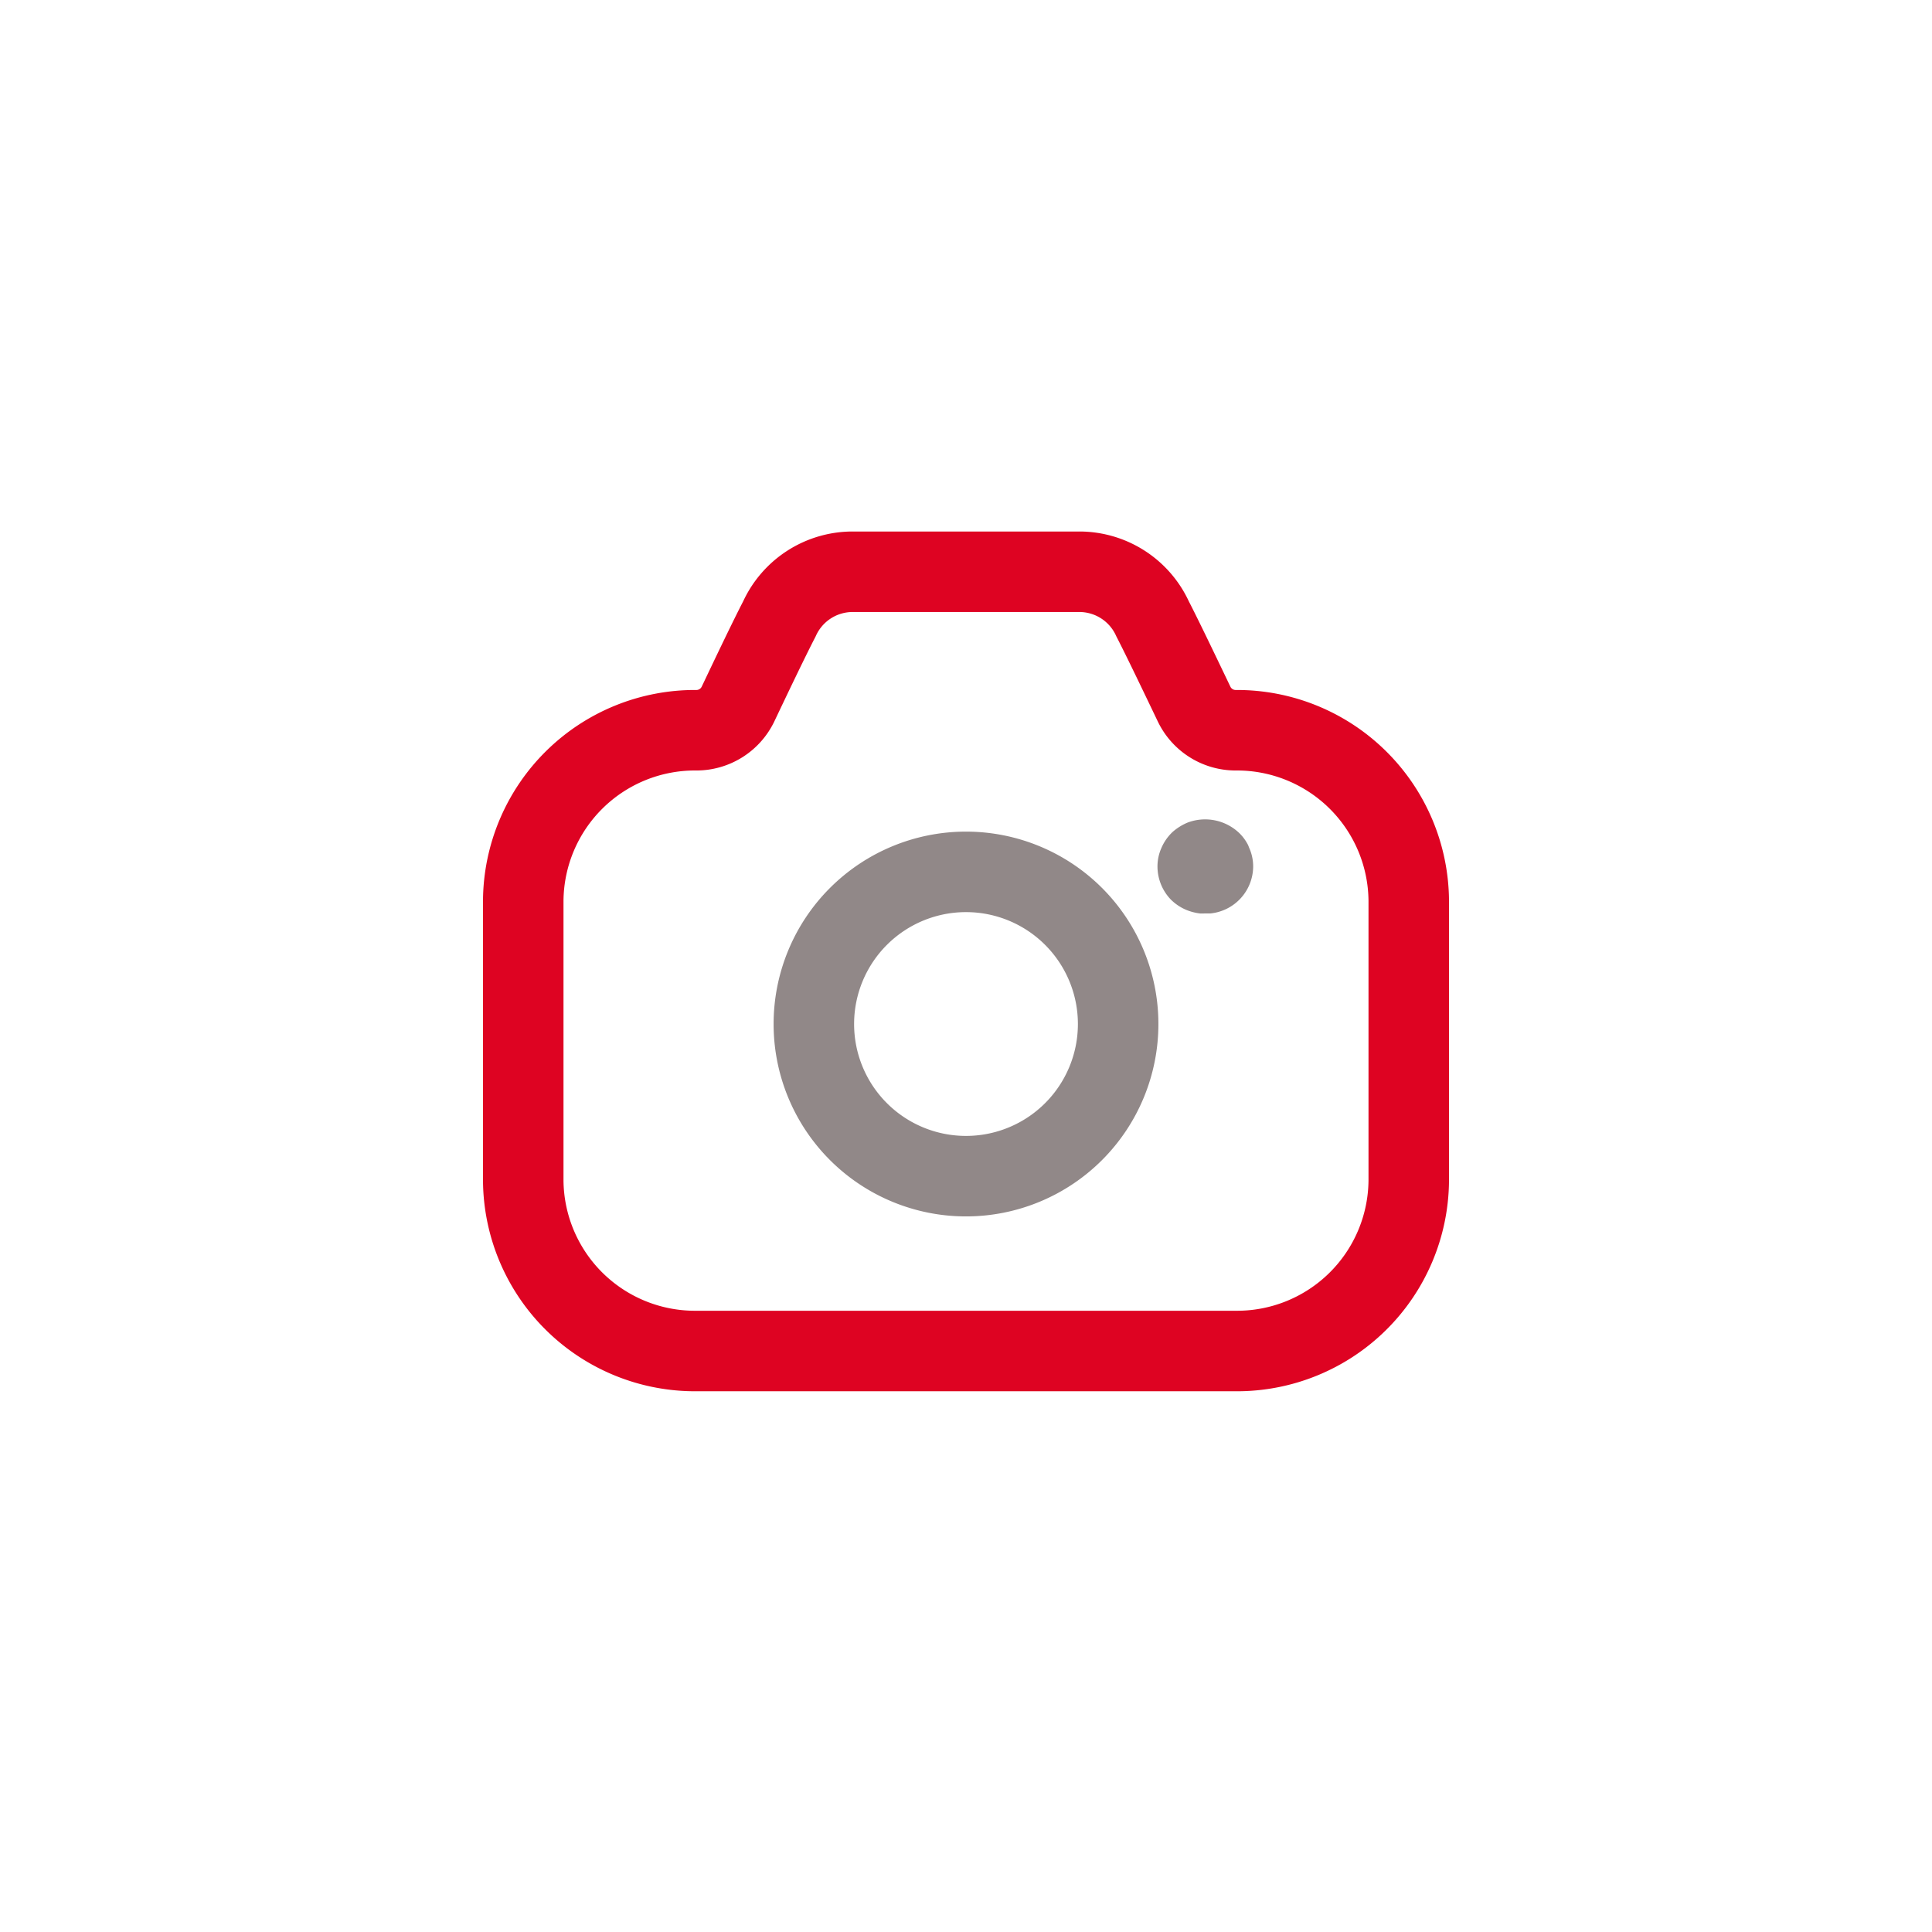 <svg xmlns="http://www.w3.org/2000/svg" xmlns:xlink="http://www.w3.org/1999/xlink" width="36" height="36" viewBox="0 0 36 36"><defs><style>.a{fill:#fff;}.b,.c{fill:none;stroke-linecap:round;stroke-linejoin:round;stroke-miterlimit:10;stroke-width:1.5px;}.b{stroke:#de0322;}.c{stroke:#918888;}.d{fill:#918888;}.e{filter:url(#a);}</style><filter id="a" x="0" y="0" width="36" height="36" filterUnits="userSpaceOnUse"><feOffset input="SourceAlpha"/><feGaussianBlur stdDeviation="1" result="b"/><feFlood flood-opacity="0.059"/><feComposite operator="in" in2="b"/><feComposite in="SourceGraphic"/></filter></defs><g transform="translate(-215 -228)"><g class="e" transform="matrix(1, 0, 0, 1, 215, 228)"><circle class="a" cx="15" cy="15" r="15" transform="translate(3 3)"/></g><g transform="translate(224.75 238.654)"><path class="b" d="M13.278,2.953h0a.859.859,0,0,1-.776-.484c-.256-.534-.582-1.217-.774-1.589A1.5,1.5,0,0,0,10.344,0H6.156A1.5,1.5,0,0,0,4.772.88C4.58,1.251,4.254,1.934,4,2.469a.86.86,0,0,1-.776.484h0A3.2,3.2,0,0,0,0,6.128v5.217A3.2,3.2,0,0,0,3.222,14.52H13.278A3.2,3.2,0,0,0,16.5,11.345V6.128A3.2,3.2,0,0,0,13.278,2.953Z"/><path class="c" d="M0,2.8A2.835,2.835,0,0,0,5.67,2.8,2.835,2.835,0,0,0,0,2.8Z" transform="translate(5.415 5.627)"/><path class="d" d="M.8,1.754a.979.979,0,0,1-.267-.069.9.9,0,0,1-.287-.194A.89.89,0,0,1,0,.879.843.843,0,0,1,.073.533a.894.894,0,0,1,.21-.3A1.022,1.022,0,0,1,.555.062.922.922,0,0,1,1.52.251.846.846,0,0,1,1.689.48l.02.051a.845.845,0,0,1,.074.348.885.885,0,0,1-.8.874l-.088,0Z" transform="translate(11.818 4.614)"/></g></g></svg>